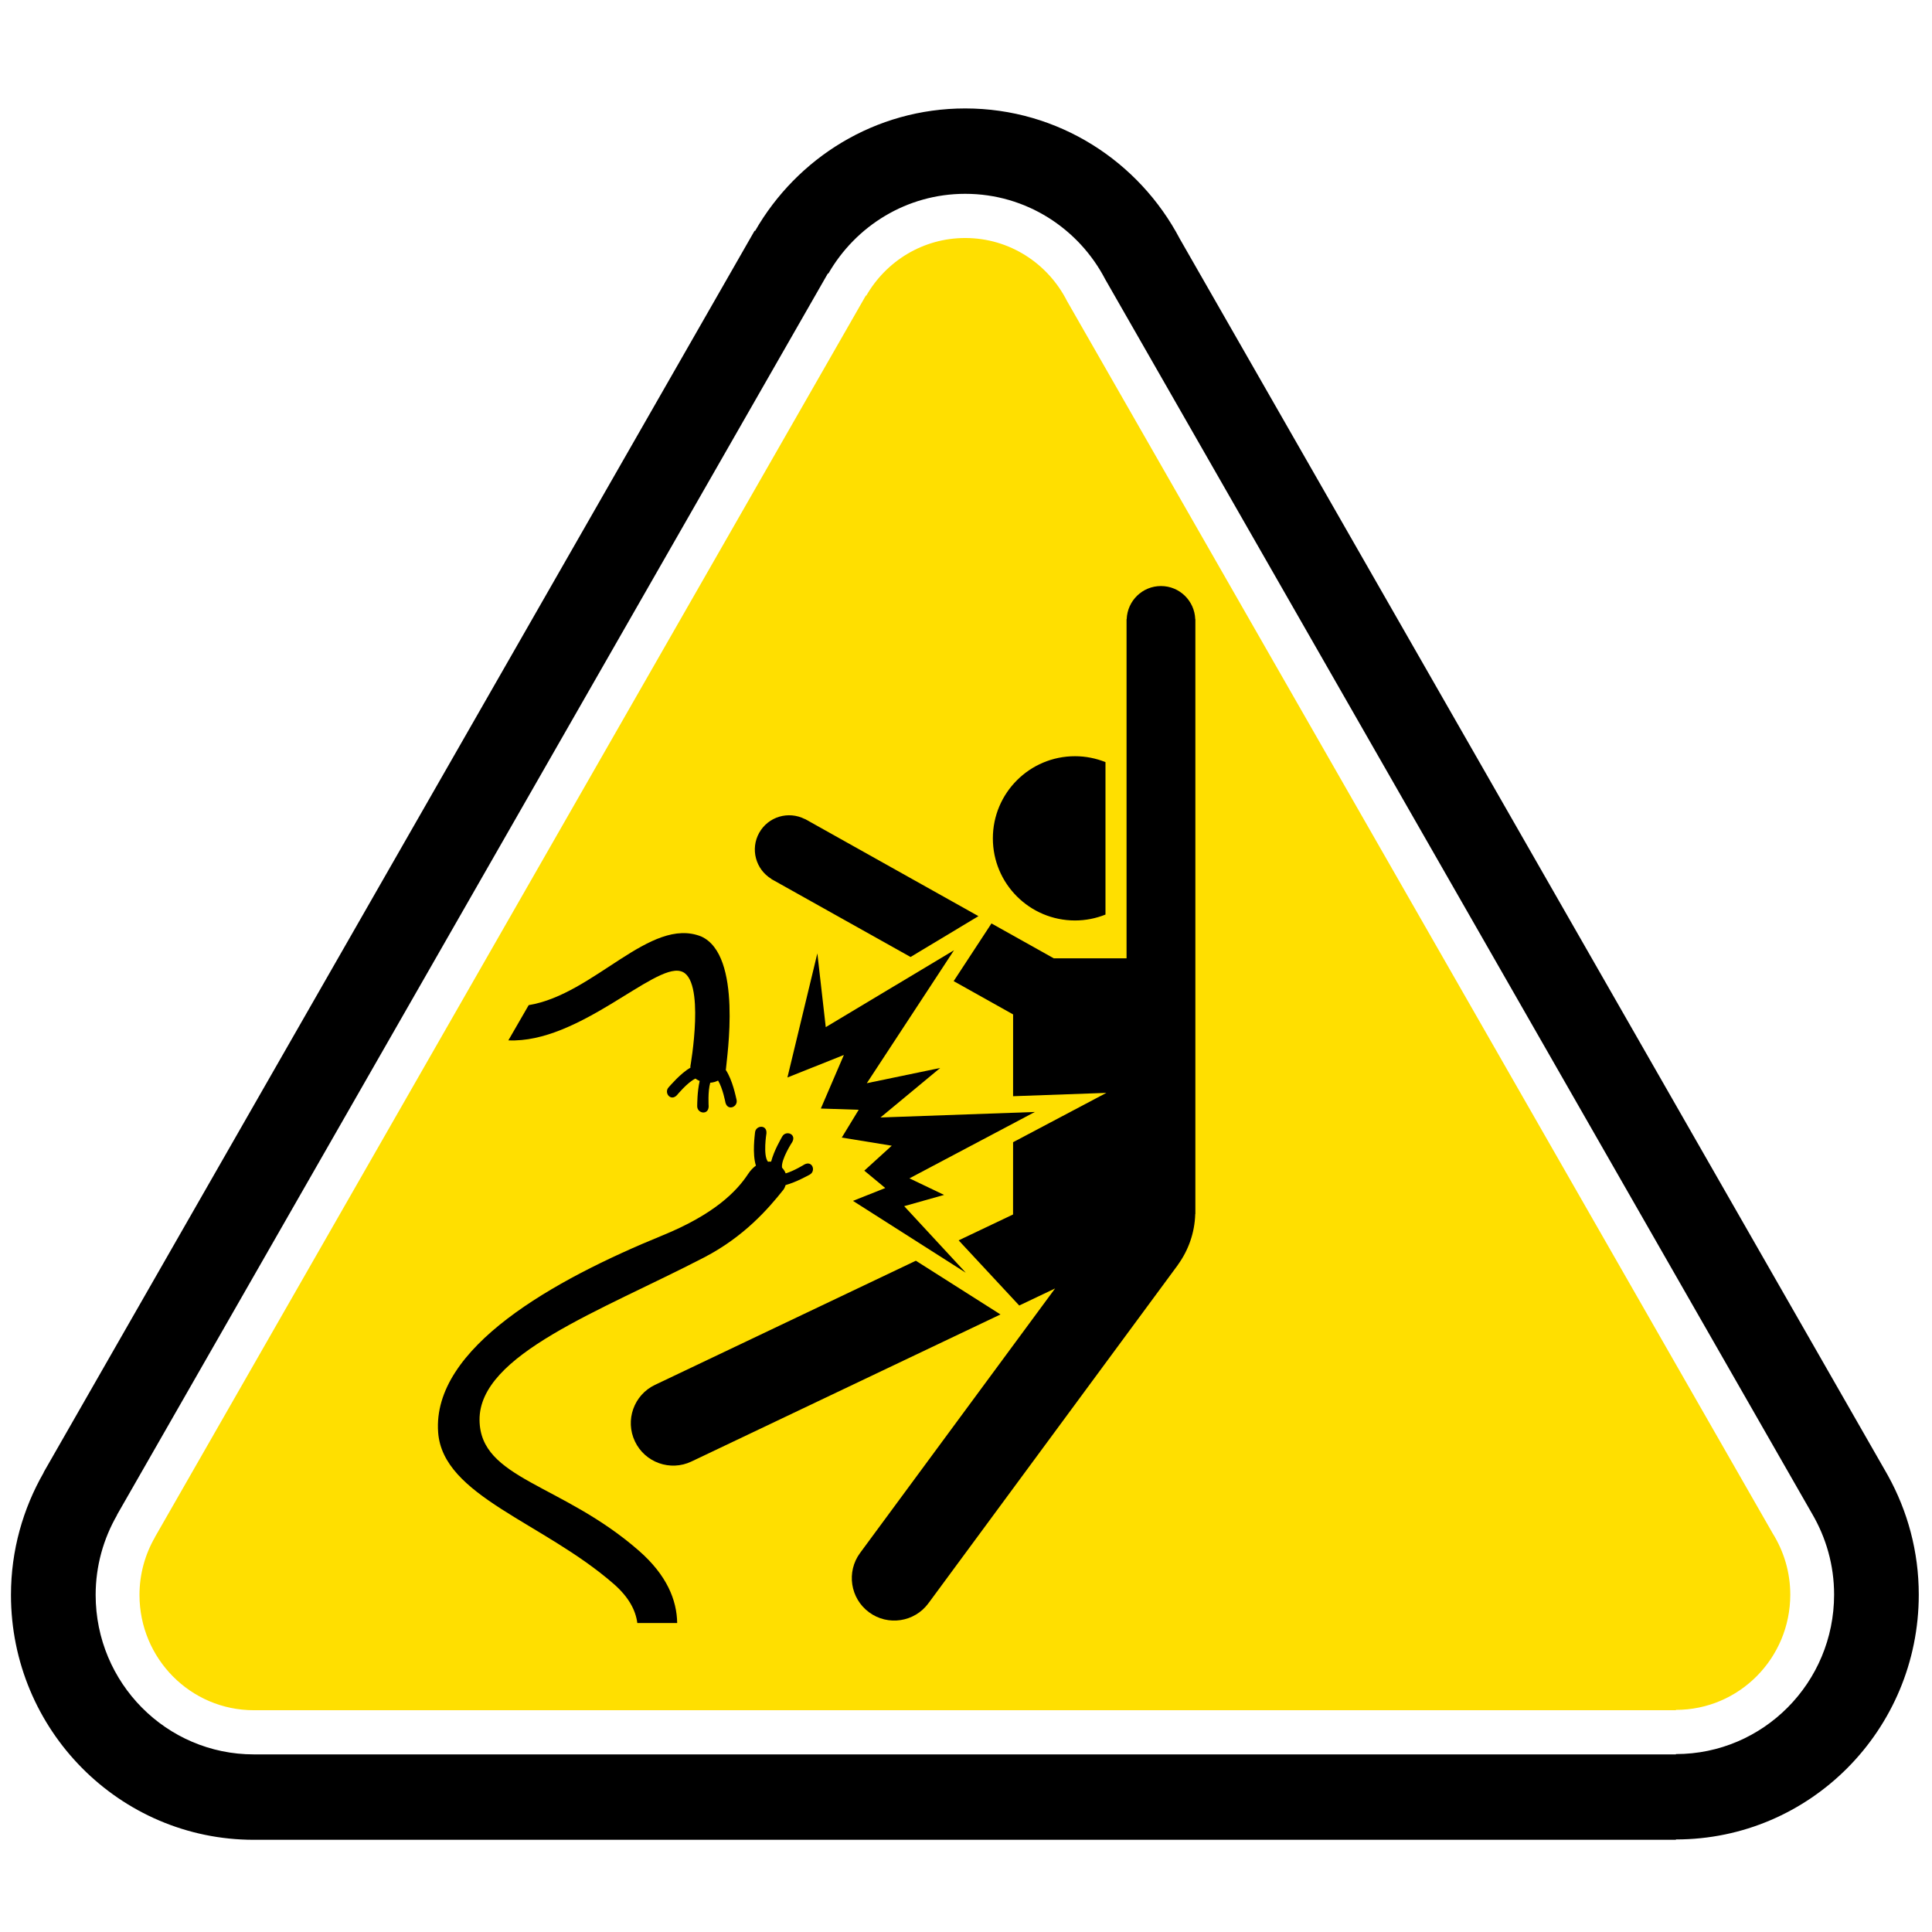 <?xml version="1.0" encoding="UTF-8"?>
<svg width="300px" height="300px" viewBox="0 0 300 300" version="1.1" xmlns="http://www.w3.org/2000/svg" xmlns:xlink="http://www.w3.org/1999/xlink">
    <title>Liberación Descontrolada Energía</title>
    <g id="Liberación-Descontrolada-Energía" stroke="none" stroke-width="1" fill="none" fill-rule="evenodd">
        <g id="Group-3" transform="translate(1.703, 16.838)">
            <g id="Group-2">
                <path d="M148.175,-1.70530257e-13 C162.634,-1.70530257e-13 175.175,8.217 181.505,20.261 L181.505,20.261 L291.182,211.8 L291.478,212.326 C294.498,217.793 296.243,224.071 296.243,230.772 C296.243,251.772 279.364,268.79 258.536,268.79 L258.536,268.79 L258.536,268.845 L37.711,268.845 C16.884,268.845 1.70530257e-13,251.821 1.70530257e-13,230.821 C1.70530257e-13,223.889 1.874,217.408 5.085,211.815 L5.085,211.815 L5.066,211.8 L115.475,18.982 L115.544,19.026 C122.066,7.666 134.218,-1.70530257e-13 148.175,-1.70530257e-13 Z M148.174,13.258 C139.086,13.258 131.168,18.251 126.919,25.649 L126.855,25.61 L16.445,218.428 L16.465,218.438 C14.37,222.082 13.15,226.307 13.15,230.824 C13.15,244.5 24.147,255.583 37.71,255.583 L37.715,255.583 L37.715,255.588 L258.535,255.588 L258.535,255.534 C272.099,255.534 283.096,244.446 283.096,230.77 C283.096,226.193 281.842,221.919 279.692,218.239 L169.927,26.552 C165.825,18.653 157.627,13.258 148.174,13.258 Z" id="Combined-Shape" fill="#000000"></path>
                <path d="M273.565,221.274 L163.981,29.899 C161.04,24.097 155.075,20.12 148.175,20.12 C141.604,20.12 135.88,23.73 132.811,29.076 L132.752,29.046 L22.347,221.859 L22.357,221.864 C20.837,224.502 19.957,227.557 19.957,230.824 C19.957,240.712 27.904,248.725 37.711,248.725 C37.711,248.725 37.716,248.725 37.716,248.725 L258.536,248.725 L258.536,248.671 C268.342,248.671 276.29,240.658 276.29,230.775 C276.29,227.279 275.281,224.031 273.565,221.274" id="Fill-46" fill="#FFDF00"></path>
            </g>
            <g id="Group" transform="translate(66.297, 74.162)" fill="#000000">
                <path d="M49.24,84.843 C49.355,83.71 51.122,83.581 51.011,84.987 C51.011,84.987 50.45,88.448 51.256,89.393 C51.419,89.389 51.587,89.35 51.741,89.374 C52.197,87.632 53.291,85.798 53.469,85.467 C54.035,84.478 55.701,85.078 55.029,86.317 C55.029,86.317 53.243,89.053 53.435,90.315 C53.685,90.579 53.872,90.872 54.002,91.203 C55.322,90.814 56.911,89.816 56.911,89.816 C58.159,89.168 58.73,90.843 57.736,91.395 C57.415,91.558 55.682,92.547 53.992,93.017 C53.896,93.267 53.819,93.526 53.627,93.766 C51.304,96.685 47.531,101.043 41.325,104.259 C25.211,112.611 6.376,119.317 6.463,129.497 C6.539,138.694 19.245,139.313 31.231,149.816 C35.532,153.583 37.098,157.441 37.153,161.02 L30.962,161.021 C30.712,159.056 29.643,157.002 27.314,154.966 C16.283,145.333 0.76,141.32 0.035,131.417 C-0.929,118.261 18.05,107.71 34.845,100.846 C43.005,97.515 46.413,93.949 48.155,91.309 C48.535,90.728 48.952,90.31 49.379,89.998 C48.789,88.136 49.207,85.28 49.24,84.843 Z" id="Combined-Shape"></path>
                <path d="M117.616,69.878 L117.616,5.146 L117.597,5.146 C117.491,2.29 115.159,2.23820962e-13 112.274,2.23820962e-13 C109.389,2.23820962e-13 107.056,2.29 106.951,5.146 L106.931,5.146 L106.931,57.806 L95.627,57.806 L85.955,52.392 L80.085,61.349 L89.315,66.518 L89.311,79.219 L103.797,78.701 L89.311,86.362 L89.306,97.584 L80.858,101.602 L90.266,111.72 L95.834,109.07 L65.618,150.053 L65.627,150.058 C65.603,150.086 65.579,150.11 65.555,150.139 C63.395,153.067 64.019,157.195 66.947,159.355 C69.875,161.515 74.003,160.891 76.163,157.958 C76.183,157.93 76.197,157.896 76.216,157.867 L76.226,157.872 L114.914,105.398 L114.909,105.389 C116.522,103.162 117.511,100.454 117.597,97.512 L117.616,97.512 L117.616,69.878 Z M98.925,51.931 C100.6,51.931 102.194,51.6 103.658,51.014 L103.658,27.341 C102.194,26.755 100.6,26.424 98.925,26.424 C91.883,26.424 86.171,32.136 86.171,39.178 C86.171,46.224 91.883,51.931 98.925,51.931 L98.925,51.931 Z M83.935,51.259 L57.16,36.264 L56.992,36.168 L56.983,36.187 C54.434,34.882 51.299,35.798 49.888,38.318 C48.482,40.834 49.336,43.987 51.779,45.475 L51.77,45.494 L51.943,45.59 L73.389,57.6 L83.935,51.259 Z M33.808,123.994 L33.813,124.003 C33.779,124.018 33.741,124.022 33.707,124.042 C30.424,125.602 29.027,129.533 30.592,132.821 C32.157,136.109 36.088,137.506 39.371,135.941 C39.405,135.922 39.434,135.898 39.467,135.883 L39.472,135.893 L87.352,113.107 L74.215,104.765 L33.808,123.994 Z" id="Fill-101"></path>
                <polygon id="Fill-103" points="58.918 57.038 54.271 76.31 63.036 72.816 59.46 81.134 65.34 81.326 62.71 85.642 70.471 86.904 66.209 90.778 69.463 93.475 64.452 95.472 81.967 106.627 72.401 96.293 78.598 94.546 73.217 91.973 92.691 81.667 68.719 82.522 77.993 74.832 66.598 77.198 80.134 56.558 60.223 68.491"></polygon>
                <path d="M14.096,65.077 C24.292,63.407 32.954,51.261 40.876,54.412 C47.336,57.312 44.85,73.195 44.72,75.048 C44.72,75.081 44.696,75.1 44.696,75.134 C45.767,76.728 46.266,79.363 46.372,79.771 C46.631,80.875 45.004,81.571 44.648,80.212 C44.648,80.212 44.231,77.976 43.501,76.79 C43.136,76.982 42.724,77.092 42.287,77.126 C41.888,78.494 42.042,80.808 42.042,80.808 C41.999,82.219 40.256,81.907 40.261,80.769 C40.271,80.414 40.261,78.523 40.645,76.852 C40.415,76.747 40.184,76.641 39.997,76.478 C38.749,77.054 37.112,79.06 37.112,79.06 C36.143,80.083 35.058,78.681 35.821,77.841 C36.095,77.553 37.621,75.715 39.229,74.764 C39.224,74.702 39.196,74.664 39.196,74.601 C39.196,74.601 41.653,60.806 37.688,59.808 C33.515,58.632 21.87,71.032 10.937,70.548 Z" id="Combined-Shape"></path>
            </g>
        </g>
    </g>
</svg>